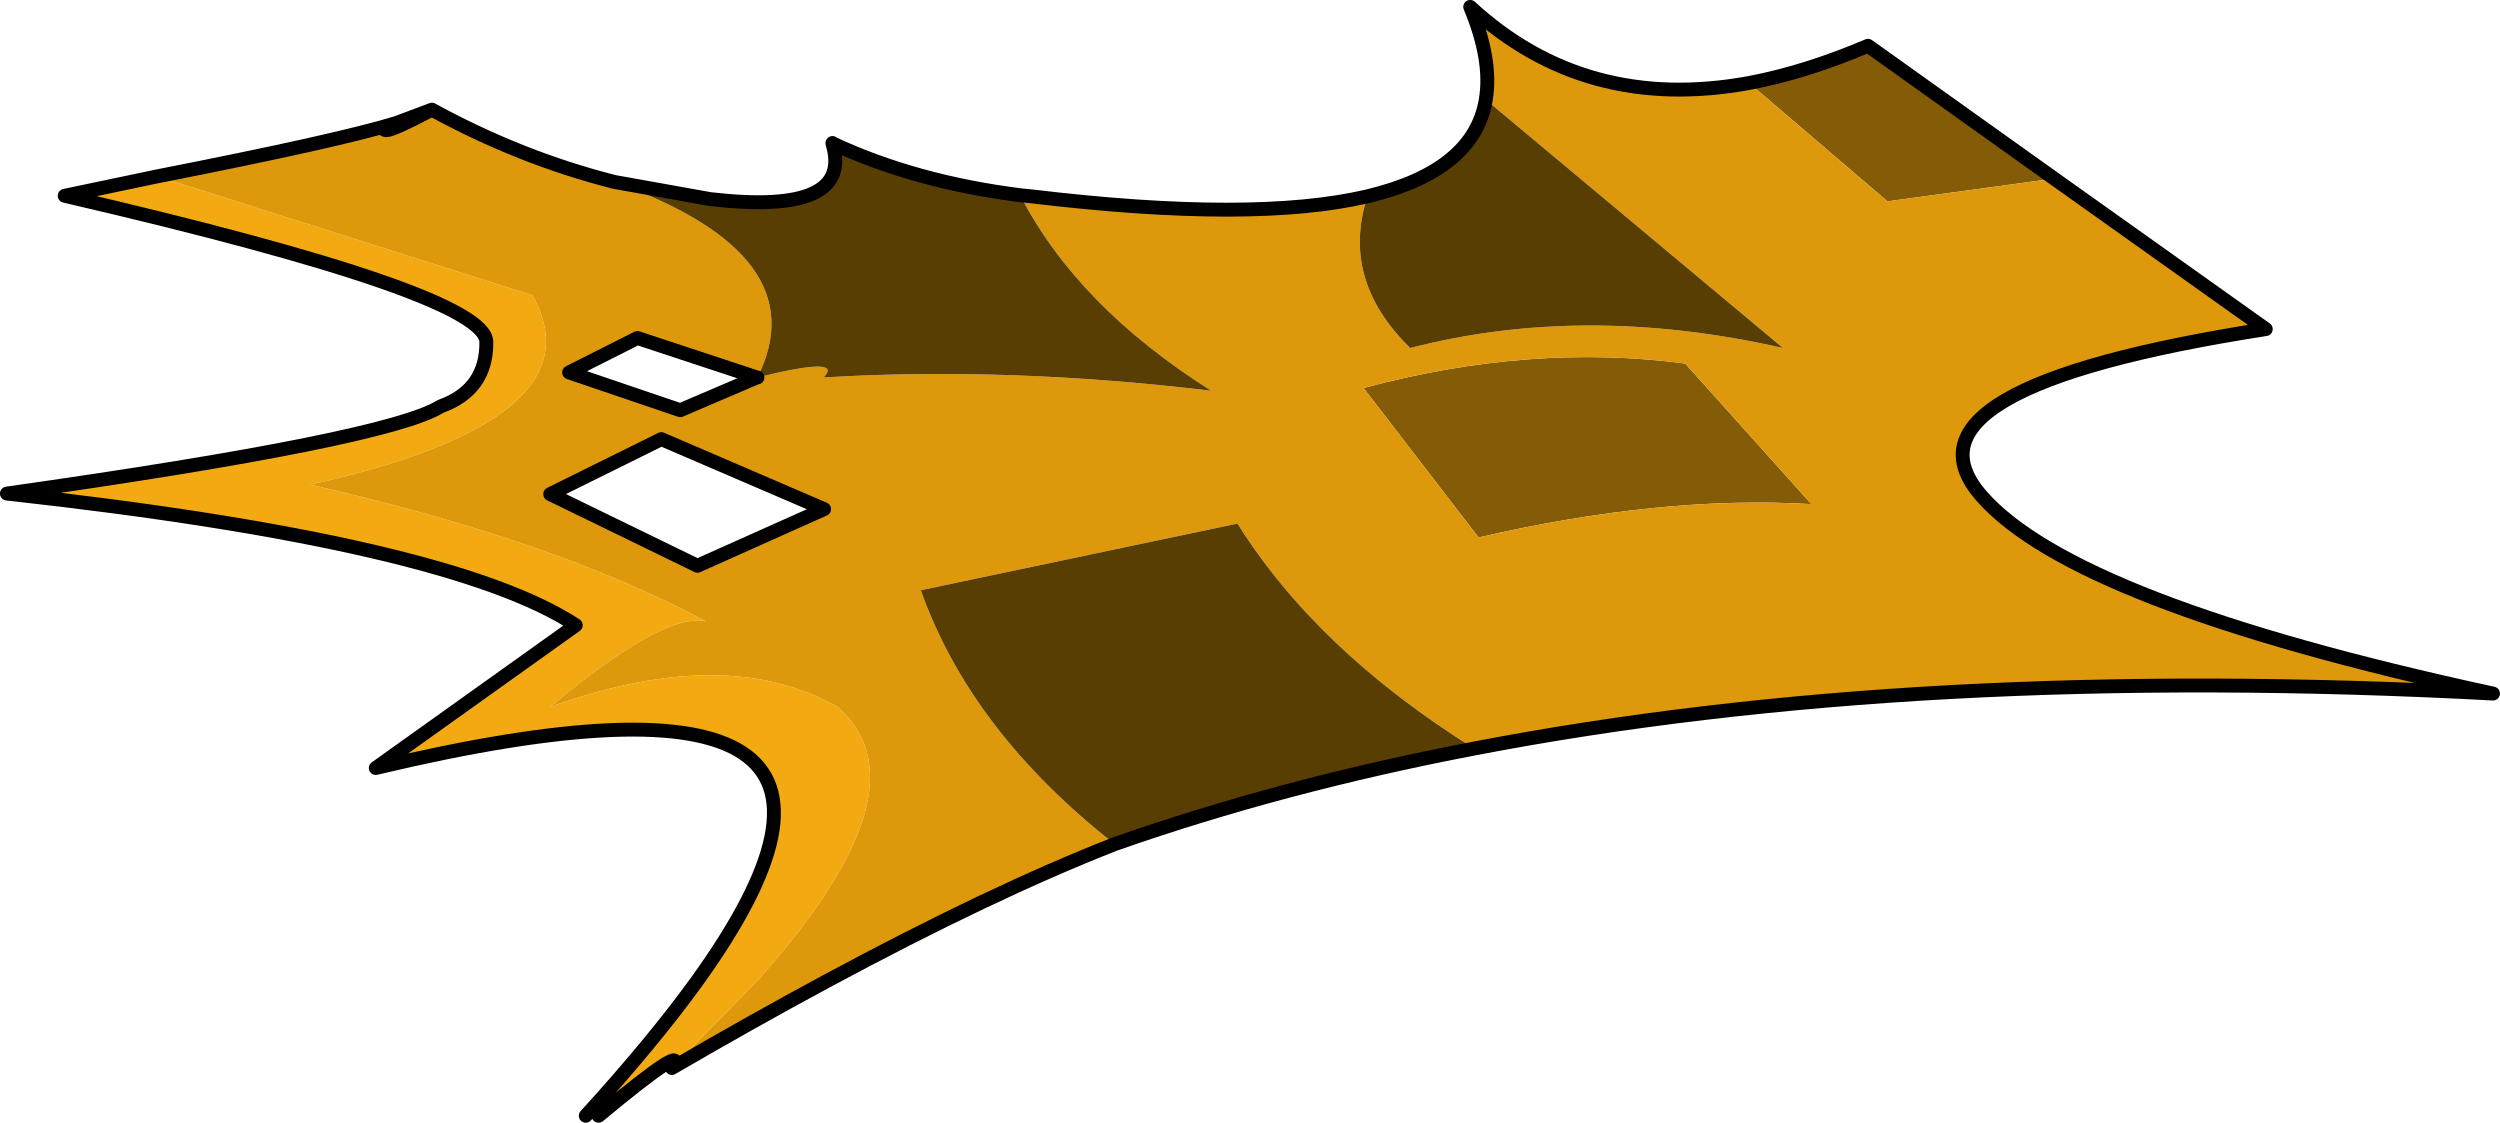 <svg viewBox="0 0 225 101.05" xmlns="http://www.w3.org/2000/svg" xmlns:xlink="http://www.w3.org/1999/xlink"><use transform="translate(.02 .02)" width="224.95" height="101" xlink:href="#a"/><defs><g id="a"><path d="M215.2 249.85q6.1-6.7 10-12.1 22.7-31.5-28.9-19.2l18-12.85q-11.35-7.45-51.2-11.85 34.25-4.85 39.05-7.85 4.15-1.5 4.1-5.8-.05-4.35-37.95-13.15l8.35-1.75L210.4 176q6.3 11.2-20 17.05 22 5 35.6 12.3-3.75-.85-14 7.7 15.85-5.7 25.85 0 8.4 7.25-7.25 24.7l-7.65 7.8q1.65-2.55-6.6 4.3h-1.15" fill="#f3aa12" fill-rule="evenodd" transform="translate(-162.5 -149.45)"/><path d="M319.9 156.9q5.05-.95 10.7-3.35l16.75 11.95-15 2.05-12.45-10.65m-5.75 25.25 11.35 12.65q-13.5-.8-29.95 3l-10.35-13.45q15.05-4.05 28.95-2.2" fill="#845b06" fill-rule="evenodd" transform="translate(-162.5 -149.45)"/><path d="m222.95 245.55 7.65-7.8q15.65-17.45 7.25-24.7-10-5.7-25.85 0 10.25-8.55 14-7.7-13.6-7.3-35.6-12.3 26.3-5.85 20-17.05l-33.75-10.7q16.3-3.2 21.5-4.8-1.6.6-.9.65.6 0 4.1-1.85 7.95 4.35 16.4 6.5 18.4 6.6 12.9 17.6 7.85-1.95 5.95 0 16.6-1 34.9 1.2-12.05-7.6-17.2-17.6l1 .1q20 2.4 30.25 0-2.45 7.5 3.85 13.65 15.7-4.05 33.55 0L296.2 158.4q.6-3.55-1.4-8.35 10.35 9.55 25.1 6.85l12.45 10.65 15-2.05 19.05 13.55q-34.05 5.3-25.6 15 8.4 9.65 46.05 17.8-51.7-2.75-91.7 4.95-14.15-8.85-21.3-20.25l-28.5 6q4.5 12.7 17.45 22.85-11.1 4.35-25.95 12.35-6.6 3.55-13.9 7.8m91.2-63.4q-13.9-1.85-28.95 2.2l10.35 13.45q16.45-3.8 29.95-3l-11.35-12.65m-92.15 6.8-10 4.95 13.25 6.45 11.4-5.1-14.65-6.3m8.6-5.55h.05-.05l-10.75-3.55-6.15 3.1 10 3.4 6.9-2.95h.05-.05" fill="#dd990b" fill-rule="evenodd" transform="translate(-162.5 -149.45)"/><path d="m217.75 165.8 8.65 1.55q12.95 1.5 11-5h.05q7.4 3.45 16.85 4.65 5.15 10 17.2 17.6-18.3-2.2-34.9-1.2 1.9-1.95-5.95 0 5.5-11-12.9-17.6m67.8 1.3q9.6-2.3 10.65-8.7l26.75 22.35q-17.85-4.05-33.55 0-6.3-6.15-3.85-13.65m9.6 49.7q-17.25 3.3-32.35 8.6-12.95-10.15-17.45-22.85l28.5-6q7.15 11.4 21.3 20.25" fill="#593e04" fill-rule="evenodd" transform="translate(-162.5 -149.45)"/><path d="M14.15 15.85 5.8 17.6q37.9 8.8 37.95 13.15.05 4.3-4.1 5.8-4.8 3-39.05 7.85 39.85 4.4 51.2 11.85l-18 12.85q51.6-12.3 28.9 19.2-3.9 5.4-10 12.1m1.15 0q8.25-6.85 6.6-4.3m-46.3-80.25q16.3-3.2 21.5-4.8l3.2-1.2q7.95 4.35 16.4 6.5l8.65 1.55q12.95 1.5 11-5v-.05l.05.05q7.4 3.45 16.85 4.65l1 .1q20 2.4 30.25 0 9.6-2.3 10.65-8.7.6-3.55-1.4-8.35 10.35 9.55 25.1 6.85 5.05-.95 10.7-3.35l16.75 11.95L203.9 29.6q-34.05 5.3-25.6 15 8.4 9.65 46.05 17.8-51.7-2.75-91.7 4.95-17.25 3.3-32.35 8.6Q89.2 80.3 74.35 88.3q-6.6 3.55-13.9 7.8m-.95-56.6-10 4.95 13.25 6.45 11.4-5.1-14.65-6.3m8.65-5.55h-.05l-6.9 2.95-10-3.4 6.15-3.1 10.75 3.55h.05m-29.3-24.1q-3.5 1.85-4.1 1.85-.7-.05.9-.65" fill="none" stroke="#000" stroke-linecap="round" stroke-linejoin="round" stroke-width="1.25"/></g></defs></svg>